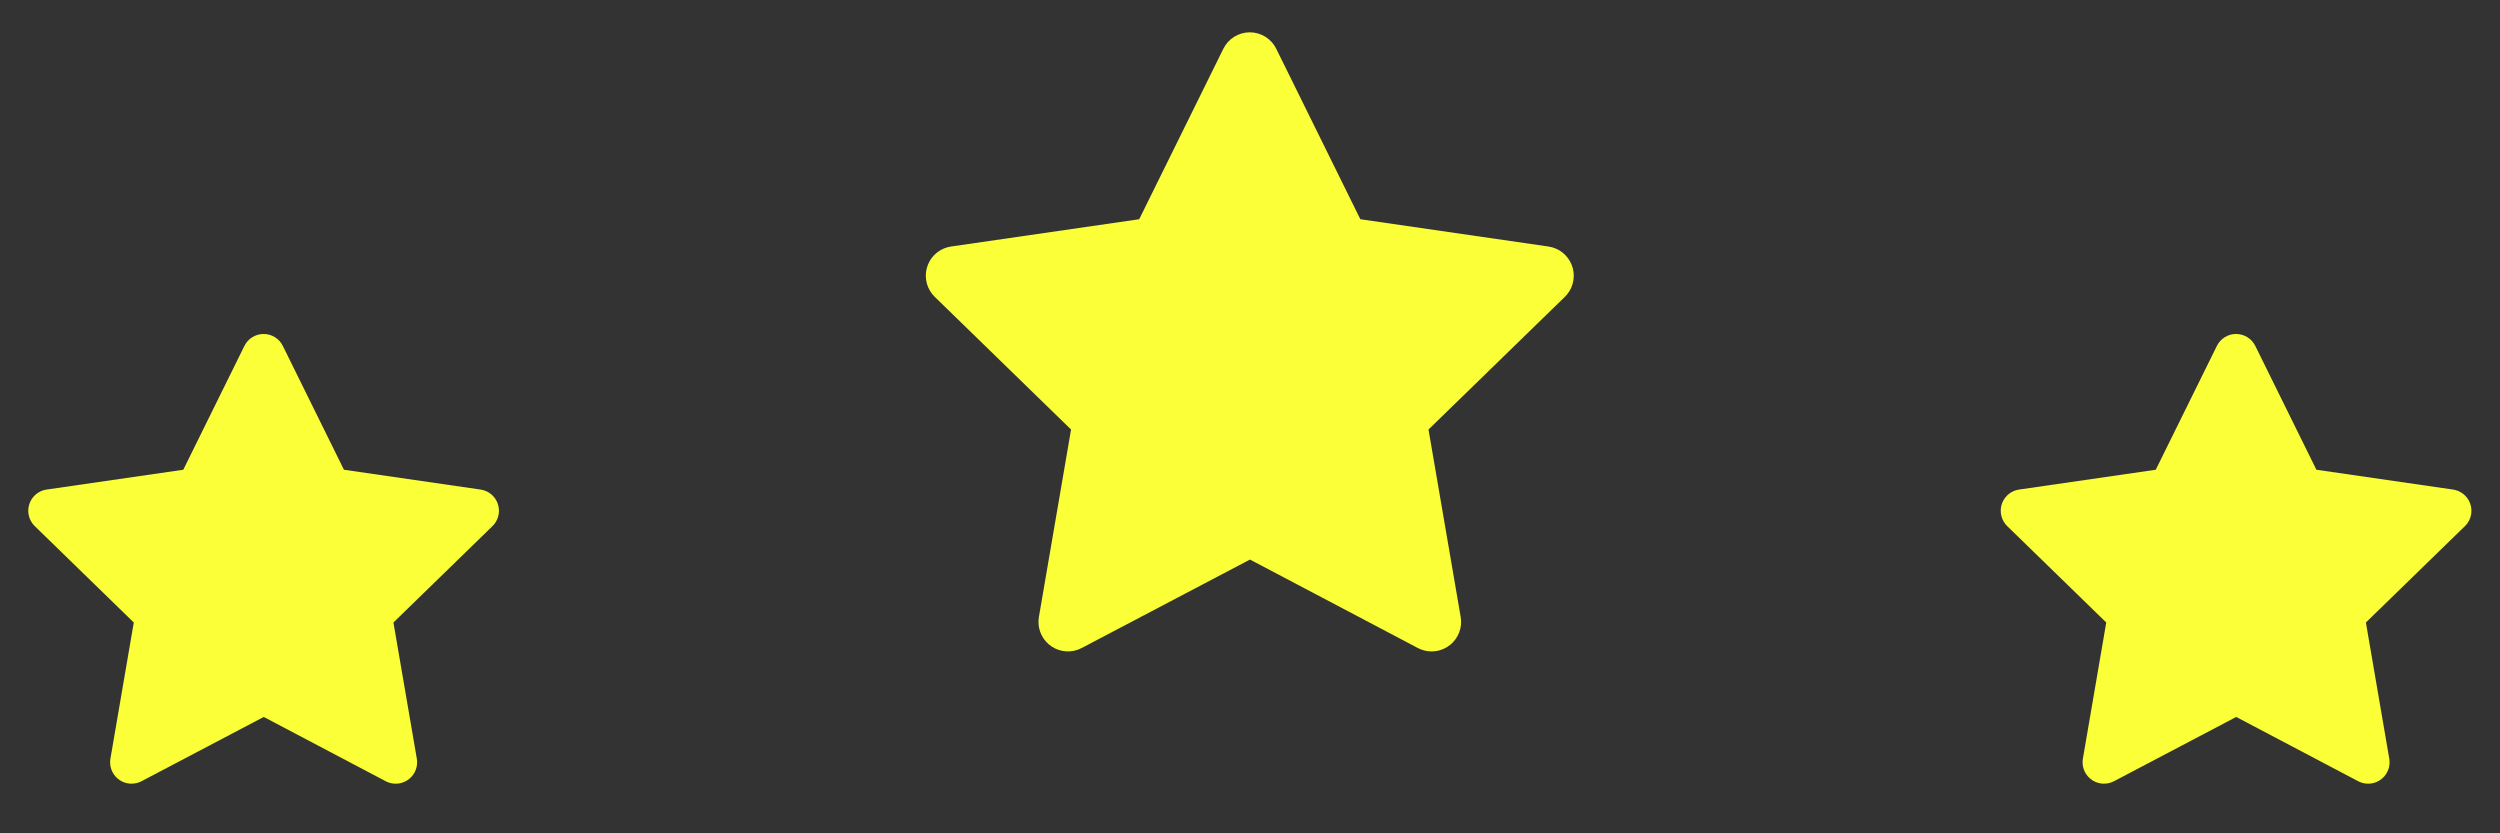 <svg width="192" height="64" viewBox="0 0 192 64" fill="none" xmlns="http://www.w3.org/2000/svg">
<rect x="0" y="0" width="192" height="64" fill="#333333" stroke="none"/>
<g clip-path="url(#clip0_1_55)">
<path d="M87.491 16.837L73.041 18.932L72.785 18.984C72.397 19.087 72.044 19.291 71.761 19.575C71.478 19.859 71.276 20.213 71.175 20.601C71.073 20.988 71.077 21.396 71.185 21.782C71.292 22.168 71.501 22.519 71.788 22.798L82.257 32.988L79.788 47.381L79.758 47.63C79.735 48.031 79.818 48.431 80 48.789C80.181 49.147 80.455 49.45 80.792 49.668C81.129 49.885 81.519 50.009 81.92 50.027C82.321 50.045 82.719 49.955 83.074 49.768L95.998 42.974L108.892 49.768L109.118 49.873C109.492 50.02 109.898 50.065 110.295 50.003C110.692 49.942 111.066 49.776 111.378 49.522C111.689 49.269 111.928 48.937 112.069 48.56C112.21 48.184 112.248 47.777 112.18 47.381L109.709 32.988L120.182 22.796L120.359 22.603C120.611 22.293 120.777 21.921 120.838 21.525C120.9 21.129 120.856 20.724 120.71 20.352C120.564 19.979 120.322 19.651 120.009 19.402C119.695 19.153 119.321 18.992 118.925 18.934L104.475 16.837L98.016 3.746C97.829 3.367 97.54 3.047 97.18 2.824C96.821 2.601 96.407 2.482 95.984 2.482C95.561 2.482 95.147 2.601 94.788 2.824C94.429 3.047 94.139 3.367 93.953 3.746L87.491 16.837Z" fill="#FBFF37"/>
</g>
<g clip-path="url(#clip1_1_55)">
<path d="M165.562 36.076L155.065 37.598L154.879 37.636C154.598 37.71 154.341 37.858 154.136 38.065C153.93 38.271 153.783 38.528 153.709 38.81C153.636 39.092 153.638 39.388 153.717 39.668C153.795 39.949 153.946 40.203 154.155 40.406L161.76 47.808L159.966 58.264L159.945 58.445C159.928 58.736 159.988 59.026 160.12 59.286C160.252 59.546 160.451 59.767 160.696 59.925C160.941 60.083 161.223 60.173 161.515 60.185C161.806 60.198 162.095 60.134 162.353 59.998L171.741 55.062L181.108 59.998L181.272 60.074C181.544 60.18 181.839 60.213 182.127 60.169C182.416 60.124 182.687 60.003 182.913 59.819C183.14 59.635 183.313 59.394 183.416 59.12C183.518 58.847 183.546 58.551 183.496 58.264L181.701 47.808L189.309 40.405L189.437 40.265C189.621 40.039 189.741 39.769 189.786 39.481C189.831 39.194 189.798 38.9 189.693 38.629C189.587 38.358 189.411 38.12 189.183 37.939C188.955 37.758 188.684 37.641 188.396 37.599L177.899 36.076L173.207 26.567C173.071 26.291 172.861 26.059 172.6 25.897C172.34 25.735 172.038 25.649 171.731 25.649C171.424 25.649 171.123 25.735 170.862 25.897C170.602 26.059 170.391 26.291 170.256 26.567L165.562 36.076Z" fill="#FBFF37"/>
</g>
<g clip-path="url(#clip2_1_55)">
<path d="M14.076 36.076L3.58 37.598L3.394 37.636C3.112 37.71 2.856 37.858 2.65 38.065C2.445 38.271 2.298 38.528 2.224 38.81C2.151 39.092 2.153 39.388 2.231 39.668C2.31 39.949 2.461 40.203 2.67 40.406L10.274 47.808L8.481 58.264L8.46 58.445C8.442 58.736 8.503 59.026 8.635 59.286C8.767 59.546 8.965 59.767 9.21 59.925C9.455 60.083 9.738 60.173 10.029 60.185C10.321 60.198 10.61 60.134 10.868 59.998L20.256 55.062L29.622 59.998L29.787 60.074C30.058 60.18 30.354 60.213 30.642 60.169C30.93 60.124 31.202 60.003 31.428 59.819C31.654 59.635 31.828 59.394 31.93 59.12C32.033 58.847 32.061 58.551 32.011 58.264L30.216 47.808L37.824 40.405L37.952 40.265C38.135 40.039 38.256 39.769 38.3 39.481C38.345 39.194 38.313 38.9 38.207 38.629C38.101 38.358 37.926 38.12 37.698 37.939C37.47 37.758 37.199 37.641 36.911 37.599L26.414 36.076L21.722 26.567C21.586 26.291 21.376 26.059 21.115 25.897C20.854 25.735 20.553 25.649 20.246 25.649C19.939 25.649 19.638 25.735 19.377 25.897C19.116 26.059 18.906 26.291 18.77 26.567L14.076 36.076Z" fill="#FBFF37"/>
</g>
<defs>
<clipPath id="clip0_1_55">
<rect width="54.357" height="54.357" fill="white" transform="translate(68.821 0.213)"/>
</clipPath>
<clipPath id="clip1_1_55">
<rect width="39.486" height="39.486" fill="white" transform="translate(152 24)"/>
</clipPath>
<clipPath id="clip2_1_55">
<rect width="39.486" height="39.486" fill="white" transform="translate(0.515 24)"/>
</clipPath>
</defs>
</svg>
